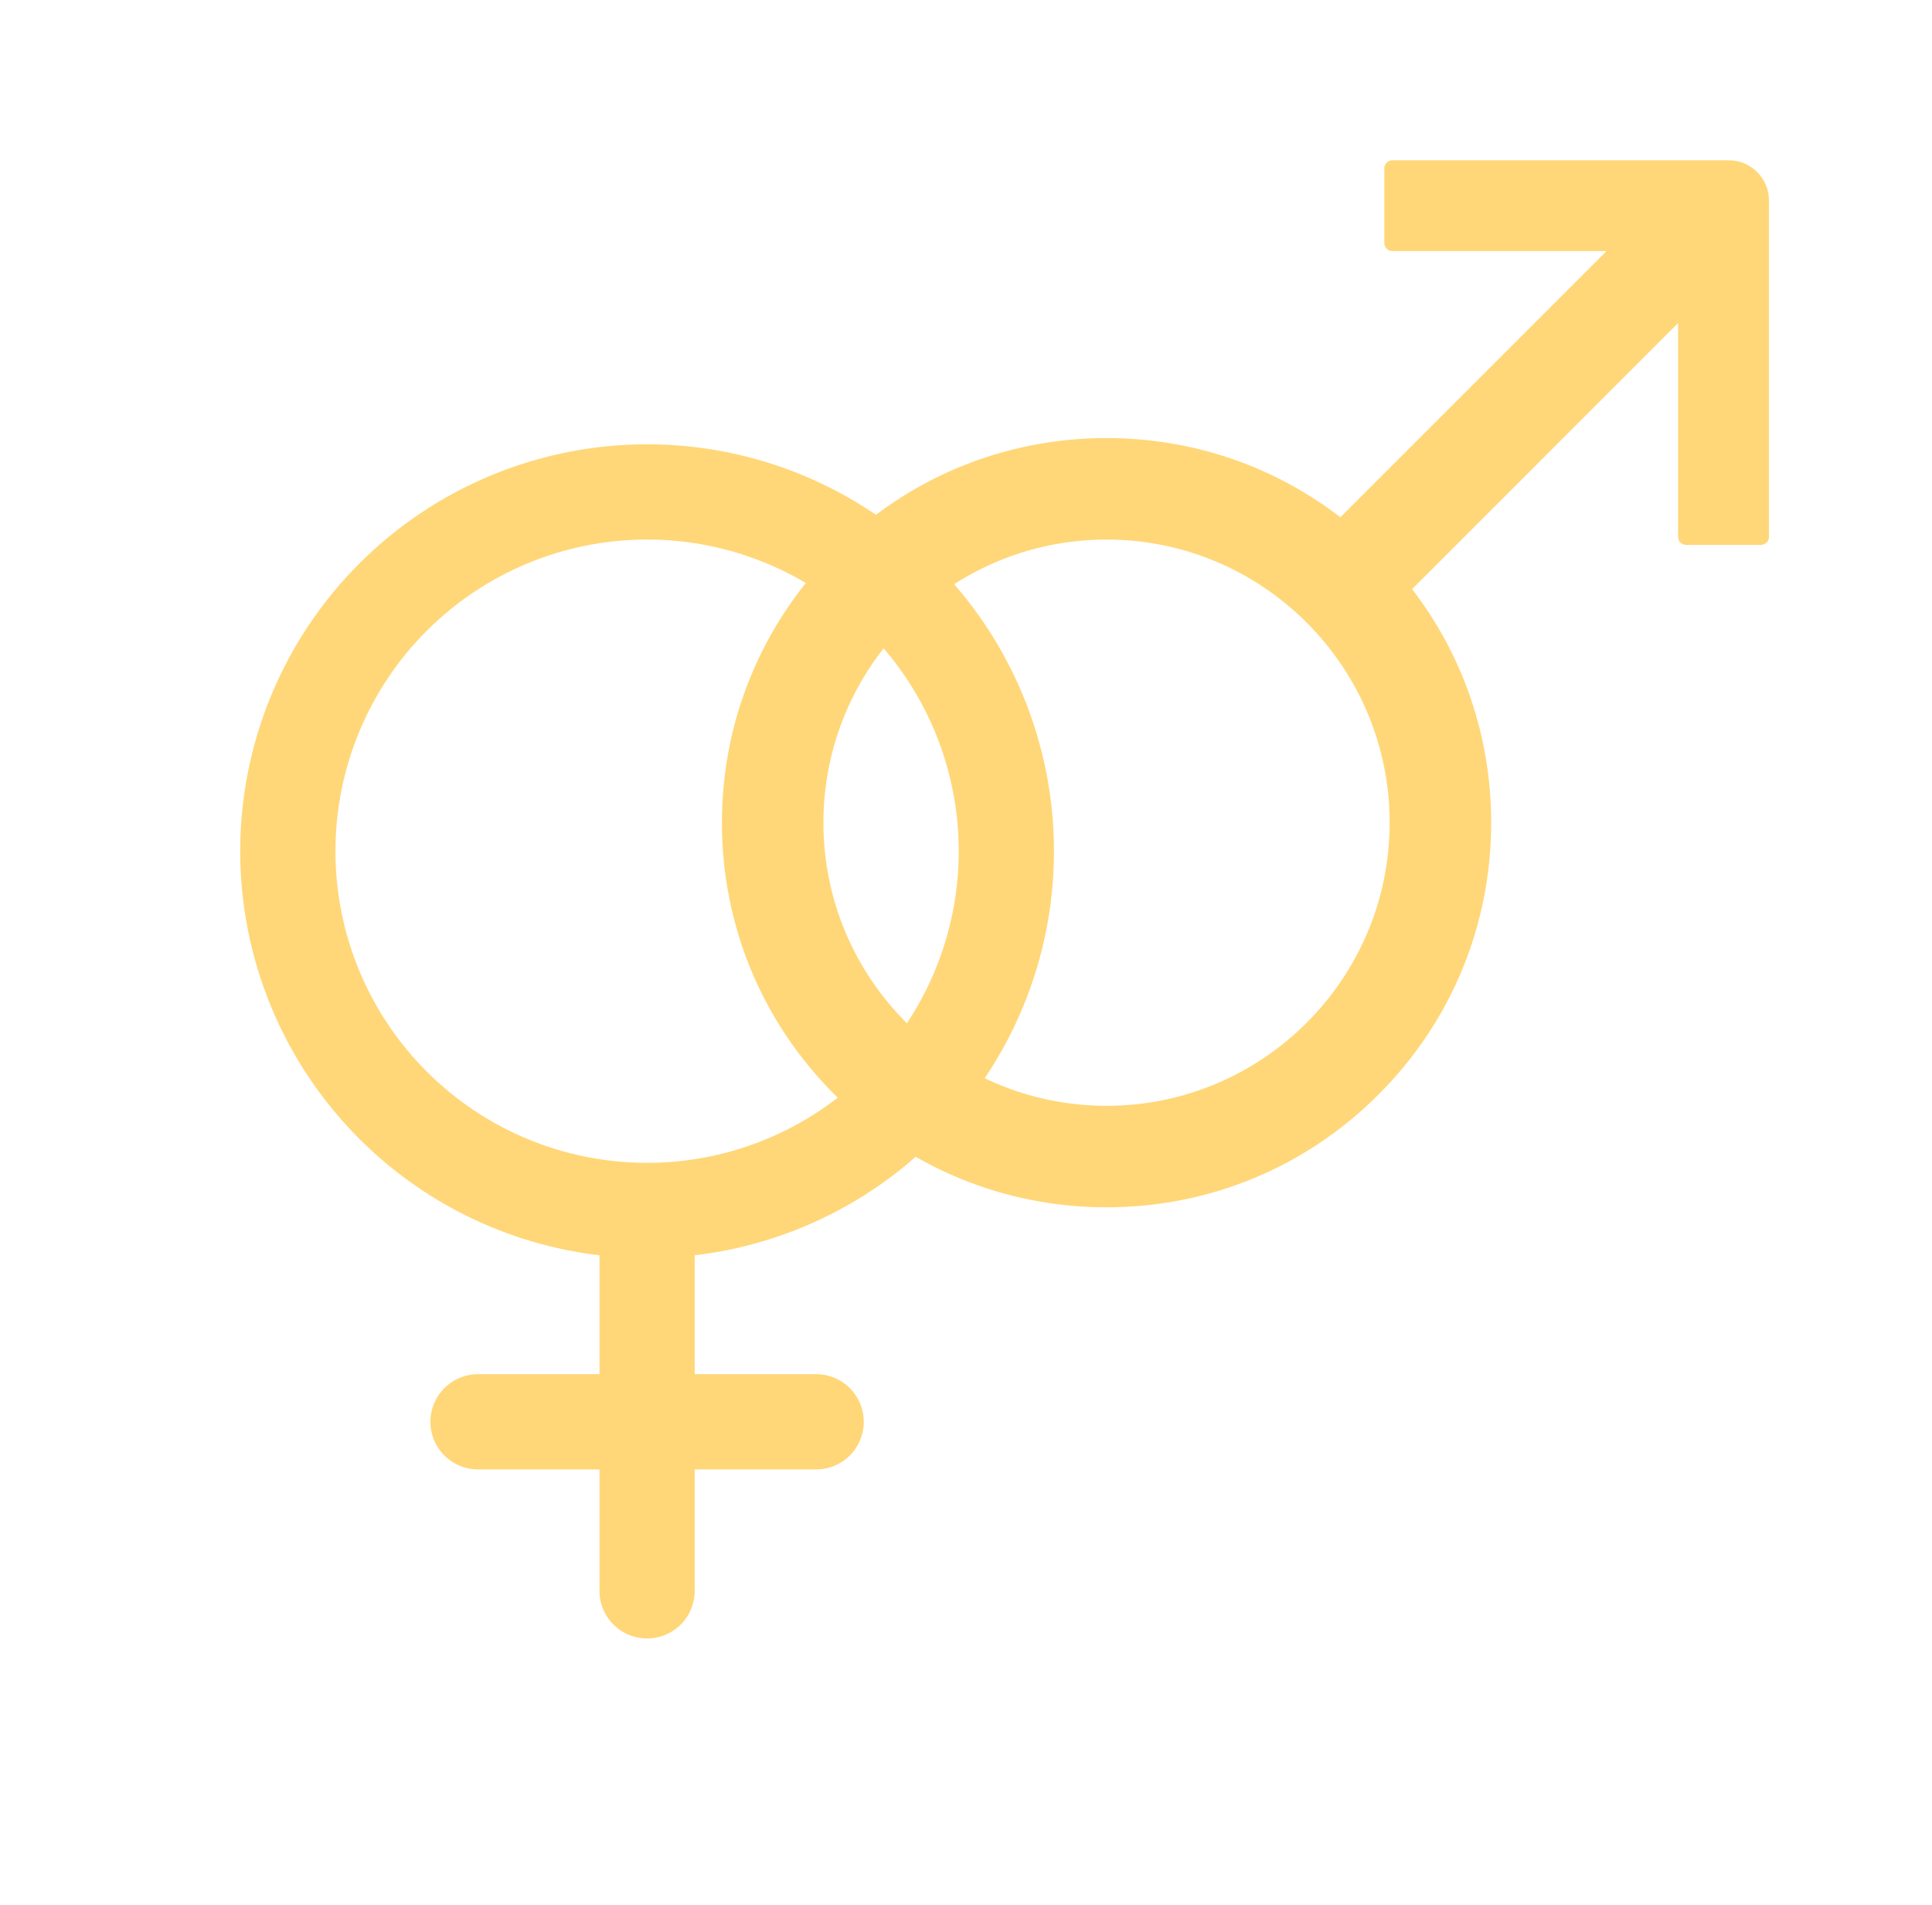 <svg width="71" height="70" viewBox="0 0 71 70" fill="none" xmlns="http://www.w3.org/2000/svg">
<g clip-path="url(#clip0_1233_189973)">
<path d="M23.78 44.483C27.281 44.483 30.64 43.092 33.115 40.615C35.592 38.139 36.983 34.781 36.983 31.28C36.983 27.778 35.592 24.42 33.115 21.944C30.64 19.468 27.281 18.077 23.78 18.077C20.278 18.077 16.92 19.468 14.444 21.944C11.968 24.42 10.577 27.778 10.577 31.28C10.577 34.781 11.968 38.139 14.444 40.615C16.92 43.092 20.278 44.483 23.78 44.483ZM23.78 44.483V58.462M17.567 52.249H29.993" stroke="#FFD778" stroke-width="3.5" stroke-linecap="round" stroke-linejoin="round"/>
</g>
<path d="M63.535 5.89H51.168C51.006 5.89 50.873 6.022 50.873 6.184V8.933C50.873 9.094 51.006 9.227 51.168 9.227H59.04L49.258 19.008C46.805 17.119 43.811 16.098 40.665 16.098C36.891 16.098 33.337 17.57 30.672 20.24C28.008 22.91 26.53 26.459 26.53 30.233C26.53 34.007 28.003 37.56 30.672 40.225C33.337 42.895 36.891 44.367 40.665 44.367C44.439 44.367 47.992 42.895 50.657 40.225C53.327 37.56 54.8 34.007 54.8 30.233C54.8 27.087 53.779 24.103 51.894 21.649L61.67 11.872V19.73C61.67 19.892 61.803 20.024 61.965 20.024H64.713C64.875 20.024 65.008 19.892 65.008 19.73V7.362C65.008 6.552 64.345 5.89 63.535 5.89ZM40.665 40.637C34.928 40.637 30.26 35.97 30.26 30.233C30.26 24.495 34.928 19.828 40.665 19.828C46.402 19.828 51.069 24.495 51.069 30.233C51.069 35.97 46.402 40.637 40.665 40.637Z" fill="#FFD778"/>
<defs>
<clipPath id="clip0_1233_189973">
<rect width="53.846" height="53.846" fill="white" transform="translate(0 16.154)"/>
</clipPath>
</defs>
</svg>
